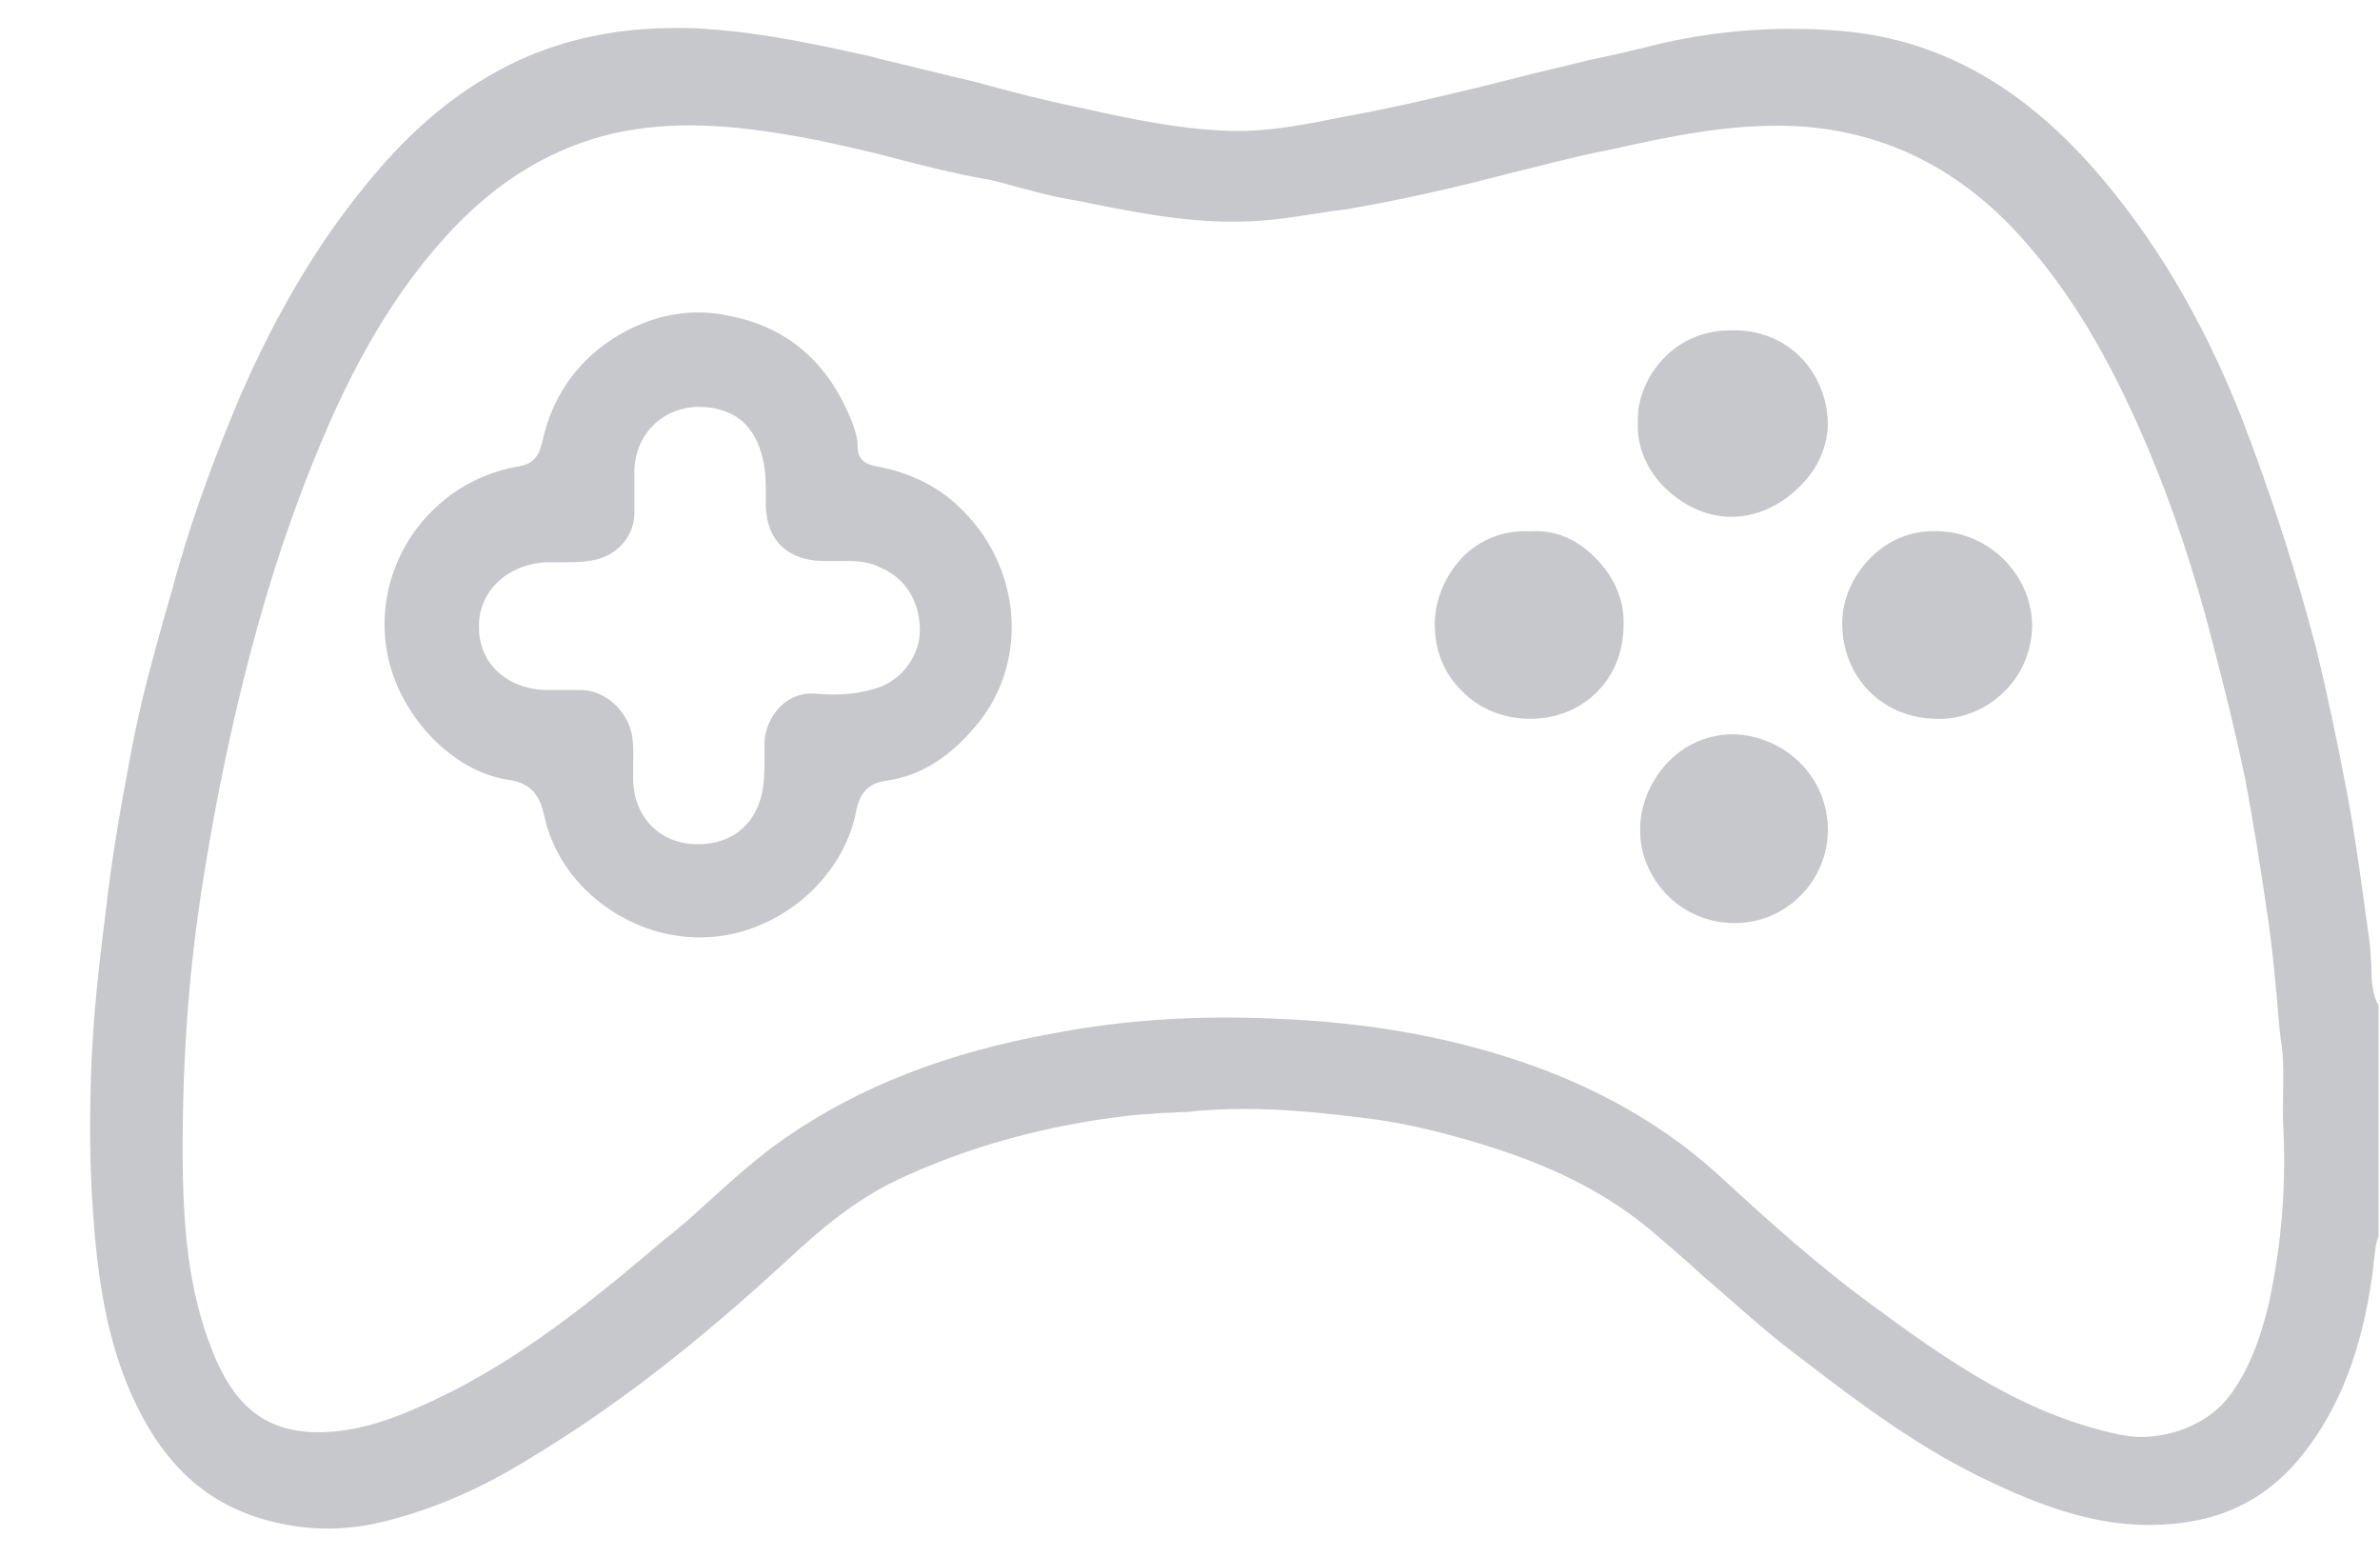 <svg width="26" height="17" viewBox="0 0 26 17" fill="none" xmlns="http://www.w3.org/2000/svg">
<path d="M25.906 10.577C25.906 10.499 25.893 10.421 25.893 10.342L25.854 10.055C25.789 9.585 25.723 9.089 25.632 8.619C25.528 8.071 25.423 7.575 25.306 7.093C25.084 6.244 24.81 5.396 24.483 4.548C24.053 3.464 23.518 2.577 22.865 1.833C22.069 0.933 21.195 0.45 20.19 0.345C19.511 0.28 18.82 0.319 18.141 0.476C17.88 0.541 17.606 0.606 17.345 0.659C17.097 0.724 16.849 0.776 16.601 0.841L16.183 0.946C15.7 1.063 15.204 1.181 14.695 1.272C14.304 1.35 13.873 1.442 13.443 1.429C12.921 1.415 12.399 1.311 11.824 1.181C11.433 1.102 11.028 0.998 10.65 0.893C10.31 0.815 9.958 0.724 9.619 0.645L9.527 0.619C8.94 0.489 8.34 0.358 7.739 0.319C7.622 0.306 7.505 0.306 7.387 0.306C6.708 0.306 6.108 0.437 5.56 0.711C4.96 1.011 4.438 1.455 3.916 2.12C3.407 2.76 2.989 3.491 2.624 4.326C2.349 4.978 2.128 5.579 1.958 6.166C1.919 6.283 1.893 6.414 1.854 6.531C1.814 6.675 1.775 6.805 1.736 6.949C1.619 7.367 1.501 7.823 1.41 8.332C1.292 8.959 1.214 9.442 1.162 9.898C1.084 10.512 1.005 11.177 0.992 11.843C0.979 12.235 0.979 12.743 1.018 13.265C1.057 13.827 1.136 14.492 1.384 15.106C1.762 16.032 2.323 16.515 3.172 16.659C3.55 16.724 3.929 16.698 4.333 16.58C4.803 16.45 5.286 16.241 5.808 15.915C6.695 15.38 7.583 14.701 8.601 13.761C8.953 13.435 9.332 13.109 9.801 12.887C10.571 12.522 11.433 12.287 12.346 12.182C12.451 12.169 12.568 12.169 12.673 12.156C12.777 12.156 12.881 12.143 12.973 12.143C13.573 12.078 14.173 12.117 14.891 12.208C15.348 12.261 15.831 12.378 16.392 12.561C17.058 12.783 17.606 13.07 18.063 13.461C18.232 13.605 18.415 13.761 18.585 13.918C18.95 14.231 19.315 14.571 19.707 14.858C20.333 15.341 20.999 15.837 21.756 16.189C22.395 16.489 23.1 16.75 23.909 16.62C24.418 16.541 24.836 16.293 25.162 15.876C25.554 15.38 25.802 14.753 25.919 13.905C25.919 13.866 25.932 13.827 25.932 13.788C25.945 13.696 25.945 13.592 25.984 13.501V10.982C25.919 10.864 25.906 10.721 25.906 10.577ZM24.784 14.244C24.679 14.675 24.549 14.988 24.353 15.249C24.144 15.523 23.766 15.693 23.387 15.693C23.309 15.693 23.231 15.68 23.152 15.667C22.108 15.445 21.286 14.871 20.386 14.205C19.824 13.788 19.302 13.318 18.82 12.874C18.245 12.339 17.554 11.934 16.77 11.647C15.896 11.334 14.97 11.164 13.925 11.125C13.09 11.086 12.281 11.138 11.524 11.282C10.35 11.491 9.384 11.869 8.575 12.43C8.274 12.639 8 12.887 7.726 13.135C7.583 13.265 7.426 13.409 7.27 13.527C6.565 14.127 5.821 14.74 4.96 15.184C4.568 15.38 4.15 15.575 3.707 15.628C3.002 15.706 2.584 15.445 2.31 14.727C2.049 14.062 2.01 13.383 1.997 12.809C1.984 11.726 2.049 10.734 2.193 9.781C2.284 9.181 2.402 8.528 2.571 7.797C2.767 6.949 3.002 6.14 3.289 5.383C3.641 4.456 4.111 3.386 4.947 2.499C5.469 1.951 6.043 1.611 6.708 1.455C7.426 1.298 8.131 1.376 8.94 1.533C9.24 1.598 9.54 1.663 9.828 1.742C10.128 1.82 10.441 1.898 10.741 1.951C10.898 1.977 11.054 2.029 11.211 2.068C11.354 2.107 11.511 2.146 11.655 2.172L11.733 2.185C12.32 2.303 12.934 2.433 13.534 2.42C13.873 2.42 14.226 2.355 14.565 2.303L14.682 2.29C15.309 2.185 15.922 2.042 16.523 1.885C16.849 1.807 17.175 1.716 17.514 1.65L17.58 1.637C18.219 1.494 18.885 1.35 19.576 1.376C20.529 1.415 21.364 1.807 22.056 2.564C22.539 3.099 22.944 3.725 23.348 4.626C23.635 5.265 23.883 5.957 24.105 6.766C24.288 7.458 24.418 7.98 24.523 8.489C24.614 8.959 24.692 9.455 24.784 10.081C24.823 10.355 24.849 10.642 24.875 10.916C24.888 11.086 24.901 11.256 24.927 11.425C24.953 11.647 24.94 11.882 24.94 12.065C24.94 12.13 24.94 12.195 24.94 12.235C24.98 12.926 24.927 13.579 24.784 14.244Z" fill="#C6C8CC"/>
<path d="M10.467 5.526C10.232 5.304 9.932 5.161 9.592 5.096C9.514 5.083 9.37 5.056 9.37 4.887C9.37 4.756 9.318 4.626 9.266 4.508C9.005 3.921 8.574 3.569 7.974 3.451C7.857 3.425 7.739 3.412 7.635 3.412C7.295 3.412 6.982 3.517 6.695 3.699C6.277 3.973 6.029 4.352 5.925 4.822C5.886 4.991 5.821 5.07 5.651 5.096C4.698 5.265 4.059 6.179 4.228 7.119C4.346 7.797 4.933 8.424 5.547 8.515C5.821 8.554 5.899 8.698 5.951 8.933C6.121 9.676 6.852 10.238 7.648 10.238C8.457 10.238 9.214 9.624 9.357 8.841C9.397 8.659 9.488 8.554 9.671 8.528C10.049 8.476 10.362 8.28 10.649 7.941C11.25 7.249 11.171 6.179 10.467 5.526ZM9.592 7.51C9.397 7.575 9.175 7.601 8.901 7.575C8.744 7.562 8.627 7.628 8.548 7.693C8.431 7.797 8.352 7.967 8.352 8.11C8.352 8.15 8.352 8.189 8.352 8.241C8.352 8.345 8.352 8.463 8.339 8.58C8.287 8.972 8.026 9.22 7.622 9.22C7.217 9.22 6.93 8.933 6.917 8.528C6.917 8.476 6.917 8.411 6.917 8.358C6.917 8.202 6.93 8.045 6.865 7.902C6.773 7.693 6.578 7.549 6.369 7.536C6.304 7.536 6.225 7.536 6.16 7.536H5.99C5.547 7.536 5.233 7.249 5.233 6.858C5.22 6.466 5.534 6.166 5.964 6.14C6.029 6.14 6.095 6.14 6.16 6.14C6.277 6.14 6.382 6.14 6.499 6.114C6.747 6.061 6.93 5.853 6.93 5.605C6.93 5.526 6.93 5.448 6.93 5.37C6.93 5.291 6.93 5.213 6.93 5.135C6.943 4.743 7.23 4.456 7.622 4.443C8.013 4.443 8.261 4.639 8.339 5.043C8.366 5.161 8.366 5.278 8.366 5.396C8.366 5.435 8.366 5.474 8.366 5.526C8.379 5.905 8.6 6.114 8.979 6.127C9.031 6.127 9.07 6.127 9.122 6.127C9.279 6.127 9.449 6.114 9.605 6.192C9.892 6.309 10.049 6.57 10.049 6.884C10.049 7.145 9.866 7.419 9.592 7.51Z" fill="#C6C8CC"/>
<path d="M17.736 6.832C17.736 7.419 17.292 7.85 16.718 7.85C16.431 7.85 16.157 7.745 15.961 7.536C15.765 7.341 15.674 7.093 15.674 6.819C15.674 6.531 15.804 6.257 16 6.062C16.183 5.892 16.405 5.801 16.666 5.801C16.679 5.801 16.705 5.801 16.718 5.801C16.979 5.787 17.214 5.879 17.41 6.075C17.631 6.283 17.749 6.557 17.736 6.832Z" fill="#C6C8CC"/>
<path d="M19.968 4.626C19.968 4.861 19.863 5.122 19.655 5.318C19.446 5.526 19.185 5.644 18.911 5.644C18.637 5.644 18.363 5.513 18.154 5.292C17.971 5.096 17.88 4.848 17.893 4.613C17.88 4.378 17.984 4.117 18.167 3.921C18.363 3.712 18.624 3.608 18.898 3.608H18.924C19.511 3.595 19.955 4.039 19.968 4.626Z" fill="#C6C8CC"/>
<path d="M22.2 6.819C22.2 7.093 22.096 7.354 21.9 7.549C21.704 7.745 21.43 7.863 21.143 7.85C20.556 7.837 20.125 7.393 20.125 6.806C20.125 6.545 20.242 6.284 20.438 6.088C20.634 5.892 20.895 5.788 21.169 5.801C21.73 5.814 22.187 6.27 22.2 6.819Z" fill="#C6C8CC"/>
<path d="M19.968 9.063C19.968 9.624 19.511 10.081 18.95 10.081C18.676 10.081 18.415 9.977 18.219 9.781C18.023 9.585 17.906 9.311 17.919 9.037C17.919 8.606 18.284 8.019 18.937 8.019H18.95C19.511 8.045 19.968 8.489 19.968 9.063Z" fill="#C6C8CC"/>
</svg>
